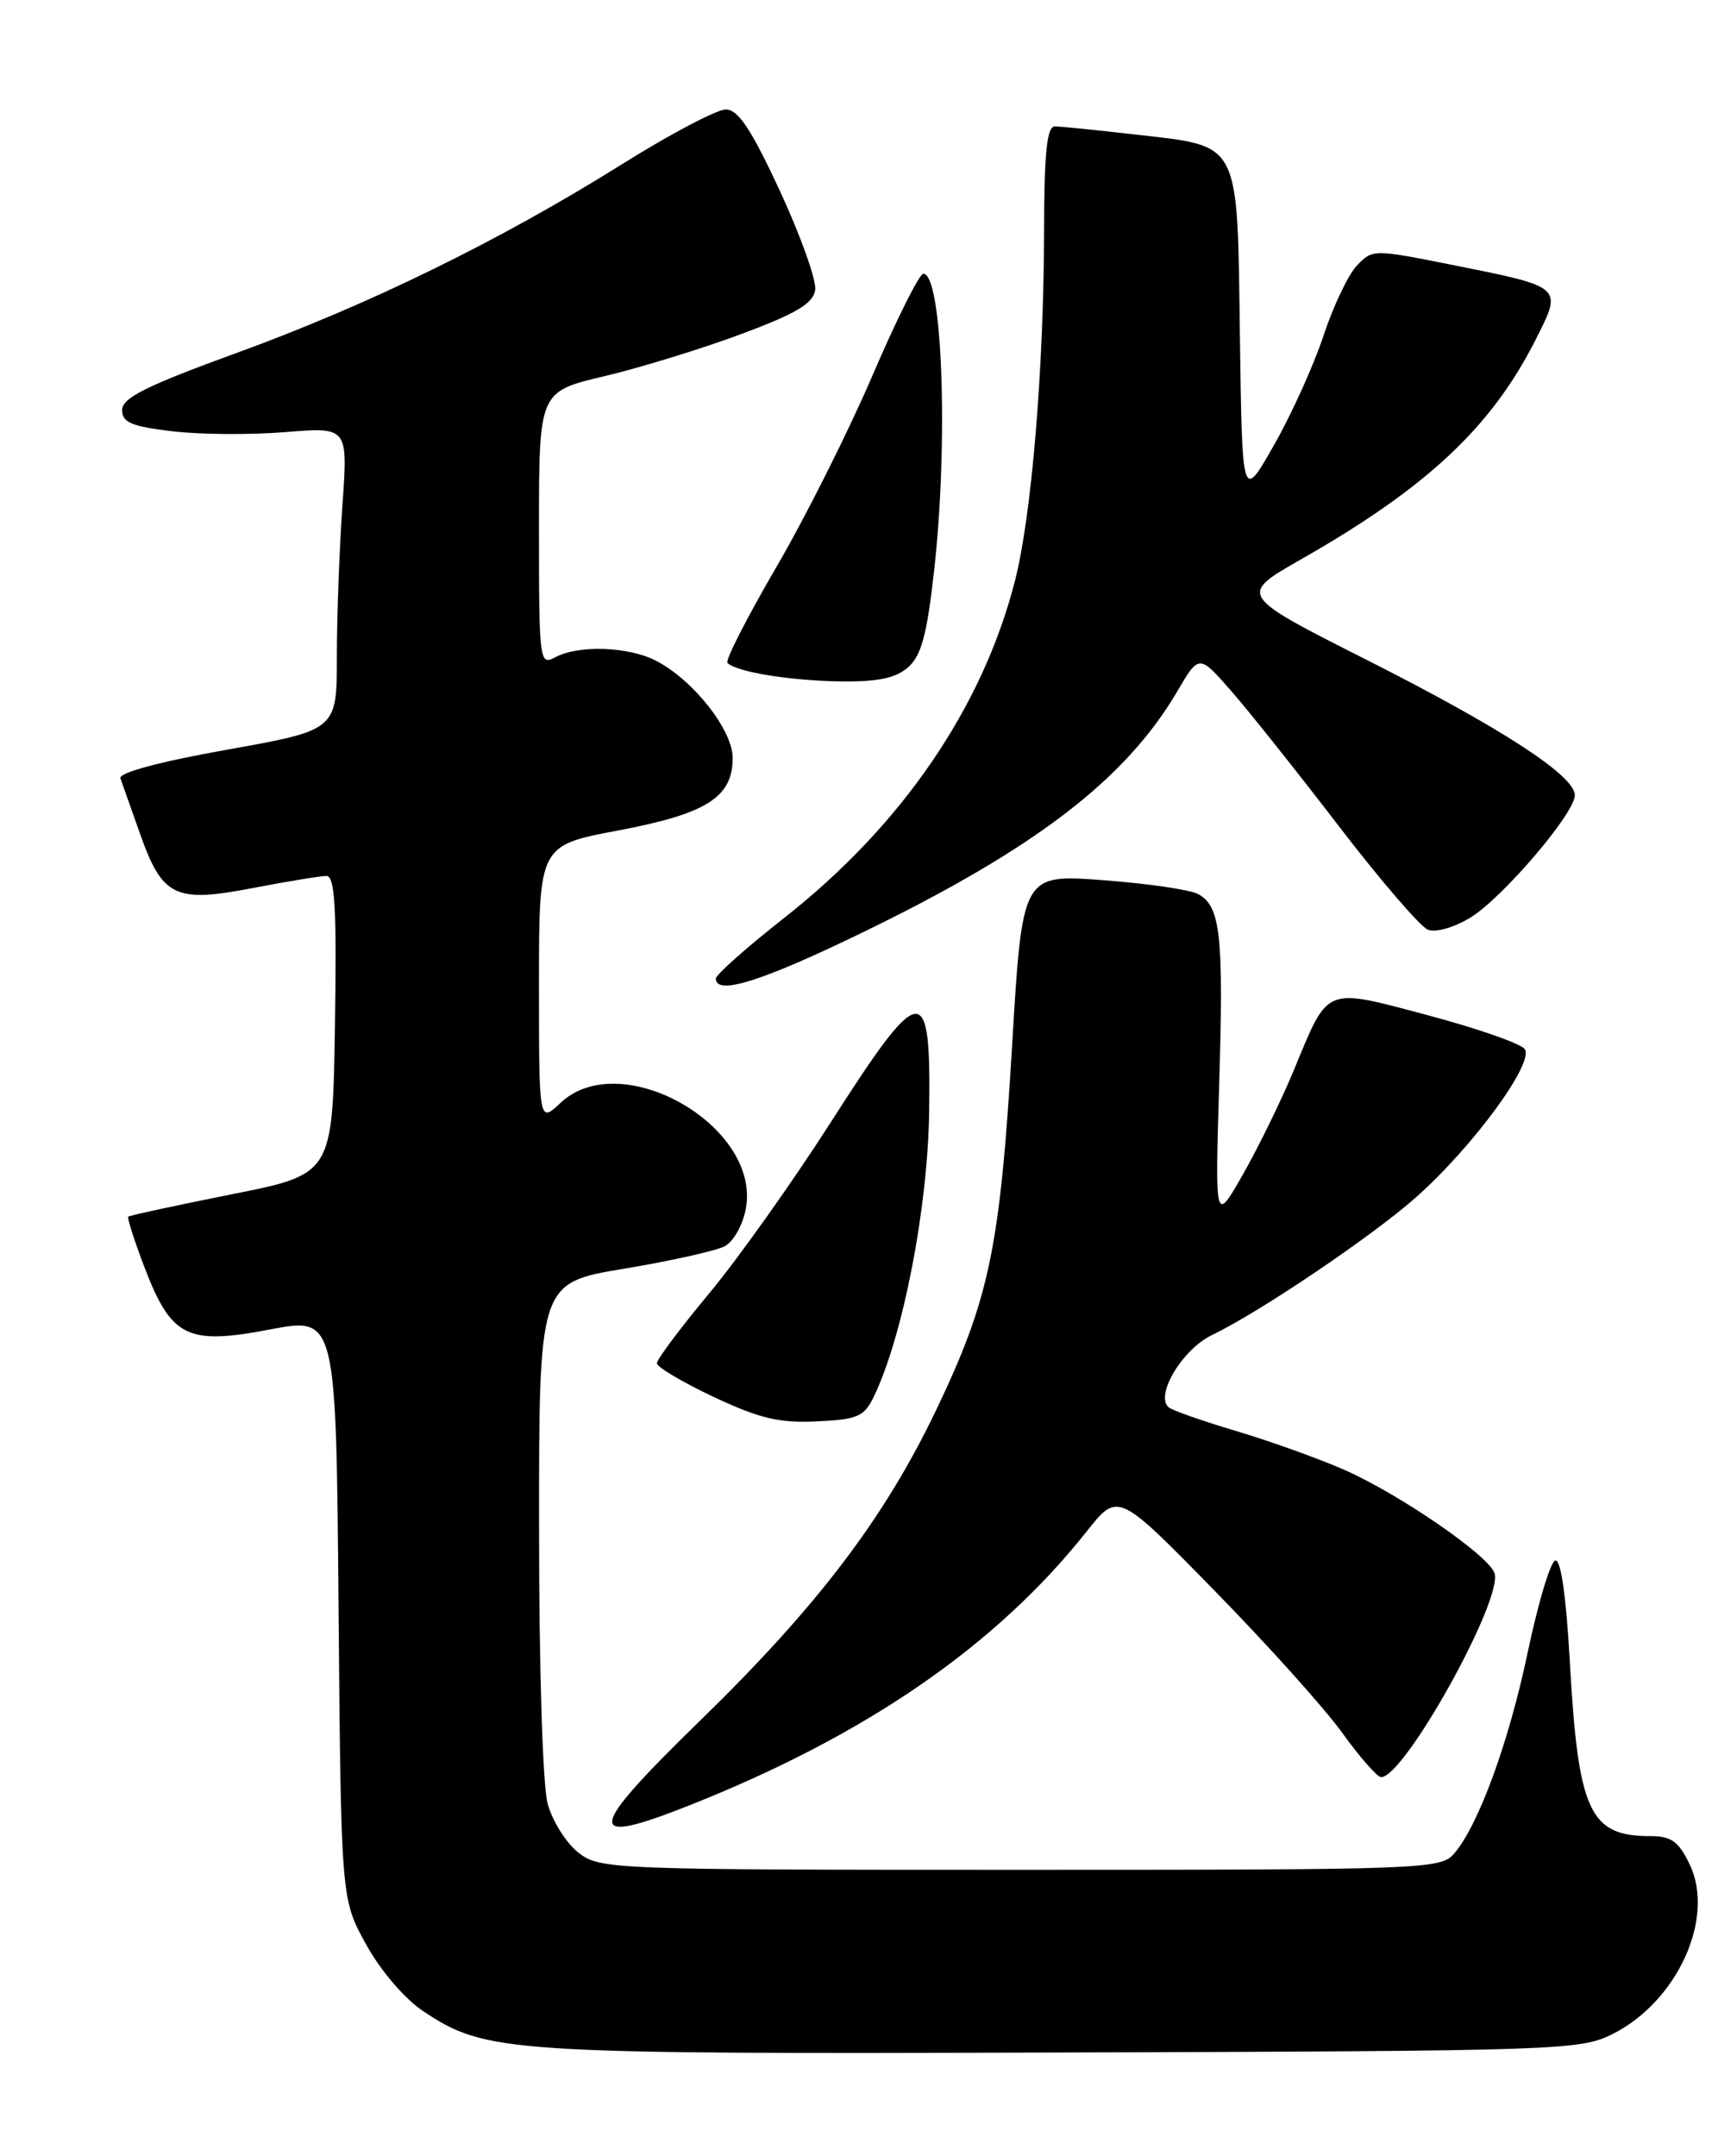 <?xml version="1.0" encoding="UTF-8" standalone="no"?>
<!DOCTYPE svg PUBLIC "-//W3C//DTD SVG 1.1//EN" "http://www.w3.org/Graphics/SVG/1.1/DTD/svg11.dtd" >
<svg xmlns="http://www.w3.org/2000/svg" xmlns:xlink="http://www.w3.org/1999/xlink" version="1.1" viewBox="0 0 204 256">
 <g >
 <path fill="currentColor"
d=" M 191.48 241.50 C 199.17 237.64 203.68 227.74 200.65 221.39 C 199.33 218.62 198.47 218.00 195.95 218.00 C 188.73 218.00 187.40 215.09 186.40 197.21 C 185.96 189.39 185.33 185.06 184.67 185.28 C 184.09 185.47 182.64 190.32 181.43 196.06 C 179.18 206.82 175.58 216.67 172.68 220.06 C 171.08 221.93 169.24 222.00 121.14 222.00 C 72.41 222.00 71.21 221.95 68.67 219.95 C 67.24 218.83 65.61 216.24 65.04 214.20 C 64.44 212.06 64.01 198.26 64.01 181.40 C 64.00 152.31 64.00 152.31 74.12 150.63 C 79.68 149.70 85.06 148.50 86.07 147.96 C 87.09 147.42 88.21 145.42 88.56 143.52 C 90.40 133.71 73.75 124.19 66.56 130.94 C 64.00 133.35 64.00 133.35 64.00 116.86 C 64.00 100.37 64.00 100.37 73.41 98.60 C 83.90 96.62 87.00 94.66 87.00 90.00 C 87.00 86.67 82.33 80.74 77.90 78.45 C 74.63 76.76 68.70 76.55 65.93 78.04 C 64.06 79.04 64.00 78.58 64.00 62.79 C 64.00 46.50 64.00 46.50 71.75 44.67 C 76.01 43.66 83.33 41.41 88.00 39.67 C 94.57 37.22 96.57 36.03 96.80 34.42 C 96.96 33.28 95.07 27.99 92.61 22.67 C 89.19 15.31 87.65 13.00 86.18 13.00 C 85.11 13.00 79.57 15.92 73.87 19.49 C 59.35 28.58 43.78 36.20 28.00 41.94 C 17.40 45.80 14.50 47.24 14.50 48.68 C 14.50 50.16 15.62 50.63 20.50 51.21 C 23.80 51.60 29.83 51.64 33.91 51.30 C 41.32 50.70 41.32 50.70 40.66 60.00 C 40.30 65.12 40.00 73.22 40.00 77.99 C 40.00 86.68 40.00 86.68 26.96 89.01 C 18.88 90.45 14.06 91.75 14.30 92.42 C 14.51 93.01 15.54 95.93 16.59 98.89 C 19.28 106.50 20.74 107.22 30.00 105.44 C 34.12 104.65 38.07 104.00 38.77 104.00 C 39.77 104.00 39.99 107.89 39.77 121.71 C 39.50 139.42 39.50 139.42 27.50 141.80 C 20.90 143.12 15.38 144.31 15.23 144.45 C 15.08 144.59 15.94 147.29 17.15 150.45 C 20.35 158.80 22.21 159.72 32.04 157.85 C 39.91 156.35 39.91 156.35 40.20 190.93 C 40.50 225.50 40.50 225.50 43.49 230.89 C 45.21 234.00 48.07 237.34 50.26 238.79 C 57.77 243.76 59.90 243.90 126.00 243.69 C 185.30 243.51 187.64 243.43 191.48 241.50 Z  M 81.83 214.36 C 102.82 206.04 118.30 195.38 129.04 181.82 C 132.75 177.14 132.75 177.14 144.18 188.82 C 150.47 195.24 157.32 202.86 159.39 205.75 C 161.47 208.64 163.54 211.00 164.00 211.00 C 166.79 211.00 178.60 189.72 177.45 186.74 C 176.63 184.58 166.17 177.41 159.65 174.52 C 156.67 173.21 150.92 171.14 146.87 169.93 C 142.82 168.73 139.17 167.44 138.76 167.08 C 137.13 165.63 140.43 160.17 143.93 158.50 C 149.52 155.83 163.03 146.71 168.19 142.11 C 175.00 136.05 182.29 126.06 181.03 124.53 C 180.47 123.86 175.25 122.05 169.44 120.51 C 157.19 117.26 157.79 117.01 153.66 127.00 C 152.18 130.57 149.46 136.15 147.62 139.38 C 144.27 145.27 144.27 145.27 144.77 128.75 C 145.31 110.96 144.93 107.56 142.24 106.14 C 141.28 105.63 136.20 104.89 130.95 104.50 C 121.39 103.79 121.39 103.79 120.18 124.15 C 118.74 148.22 117.49 154.20 111.12 167.50 C 104.99 180.29 97.03 190.76 83.09 204.33 C 69.55 217.52 69.33 219.31 81.83 214.36 Z  M 103.80 165.74 C 107.24 158.54 110.17 143.42 110.33 132.00 C 110.56 116.23 109.45 116.36 98.62 133.29 C 94.12 140.32 87.64 149.44 84.22 153.55 C 80.80 157.66 78.00 161.40 78.00 161.86 C 78.00 162.31 81.04 164.11 84.75 165.86 C 90.20 168.42 92.56 168.98 96.99 168.76 C 101.88 168.53 102.63 168.20 103.80 165.74 Z  M 102.69 110.58 C 123.02 100.68 133.66 92.51 139.79 82.09 C 142.38 77.67 142.38 77.67 146.24 82.09 C 148.36 84.51 154.10 91.73 159.01 98.13 C 163.91 104.52 168.66 110.04 169.57 110.39 C 170.50 110.75 172.72 110.10 174.64 108.92 C 178.48 106.54 187.00 96.55 187.00 94.42 C 187.00 92.09 178.32 86.45 162.27 78.34 C 147.05 70.65 147.05 70.65 154.49 66.41 C 169.45 57.89 177.12 50.70 182.37 40.28 C 185.55 33.97 185.69 34.10 172.24 31.41 C 163.11 29.59 162.96 29.59 161.12 31.53 C 160.09 32.62 158.31 36.35 157.16 39.84 C 156.01 43.33 153.37 49.18 151.28 52.84 C 147.50 59.50 147.50 59.50 147.23 39.89 C 146.91 16.49 147.38 17.42 134.89 15.98 C 130.28 15.45 125.94 15.01 125.25 15.01 C 124.32 15.00 123.99 18.13 123.98 27.25 C 123.94 43.94 122.50 61.26 120.50 69.04 C 116.64 84.04 107.08 98.00 93.18 108.93 C 88.68 112.47 85.00 115.73 85.00 116.18 C 85.00 118.25 90.53 116.50 102.69 110.58 Z  M 107.80 79.25 C 109.39 77.88 110.06 75.43 110.91 67.83 C 112.63 52.55 111.91 32.50 109.64 32.50 C 109.17 32.50 106.45 37.94 103.60 44.58 C 100.75 51.23 95.59 61.51 92.13 67.43 C 88.68 73.35 86.09 78.42 86.38 78.71 C 87.44 79.77 93.68 80.80 99.64 80.90 C 104.16 80.97 106.31 80.54 107.80 79.25 Z "/>
</g>
</svg>